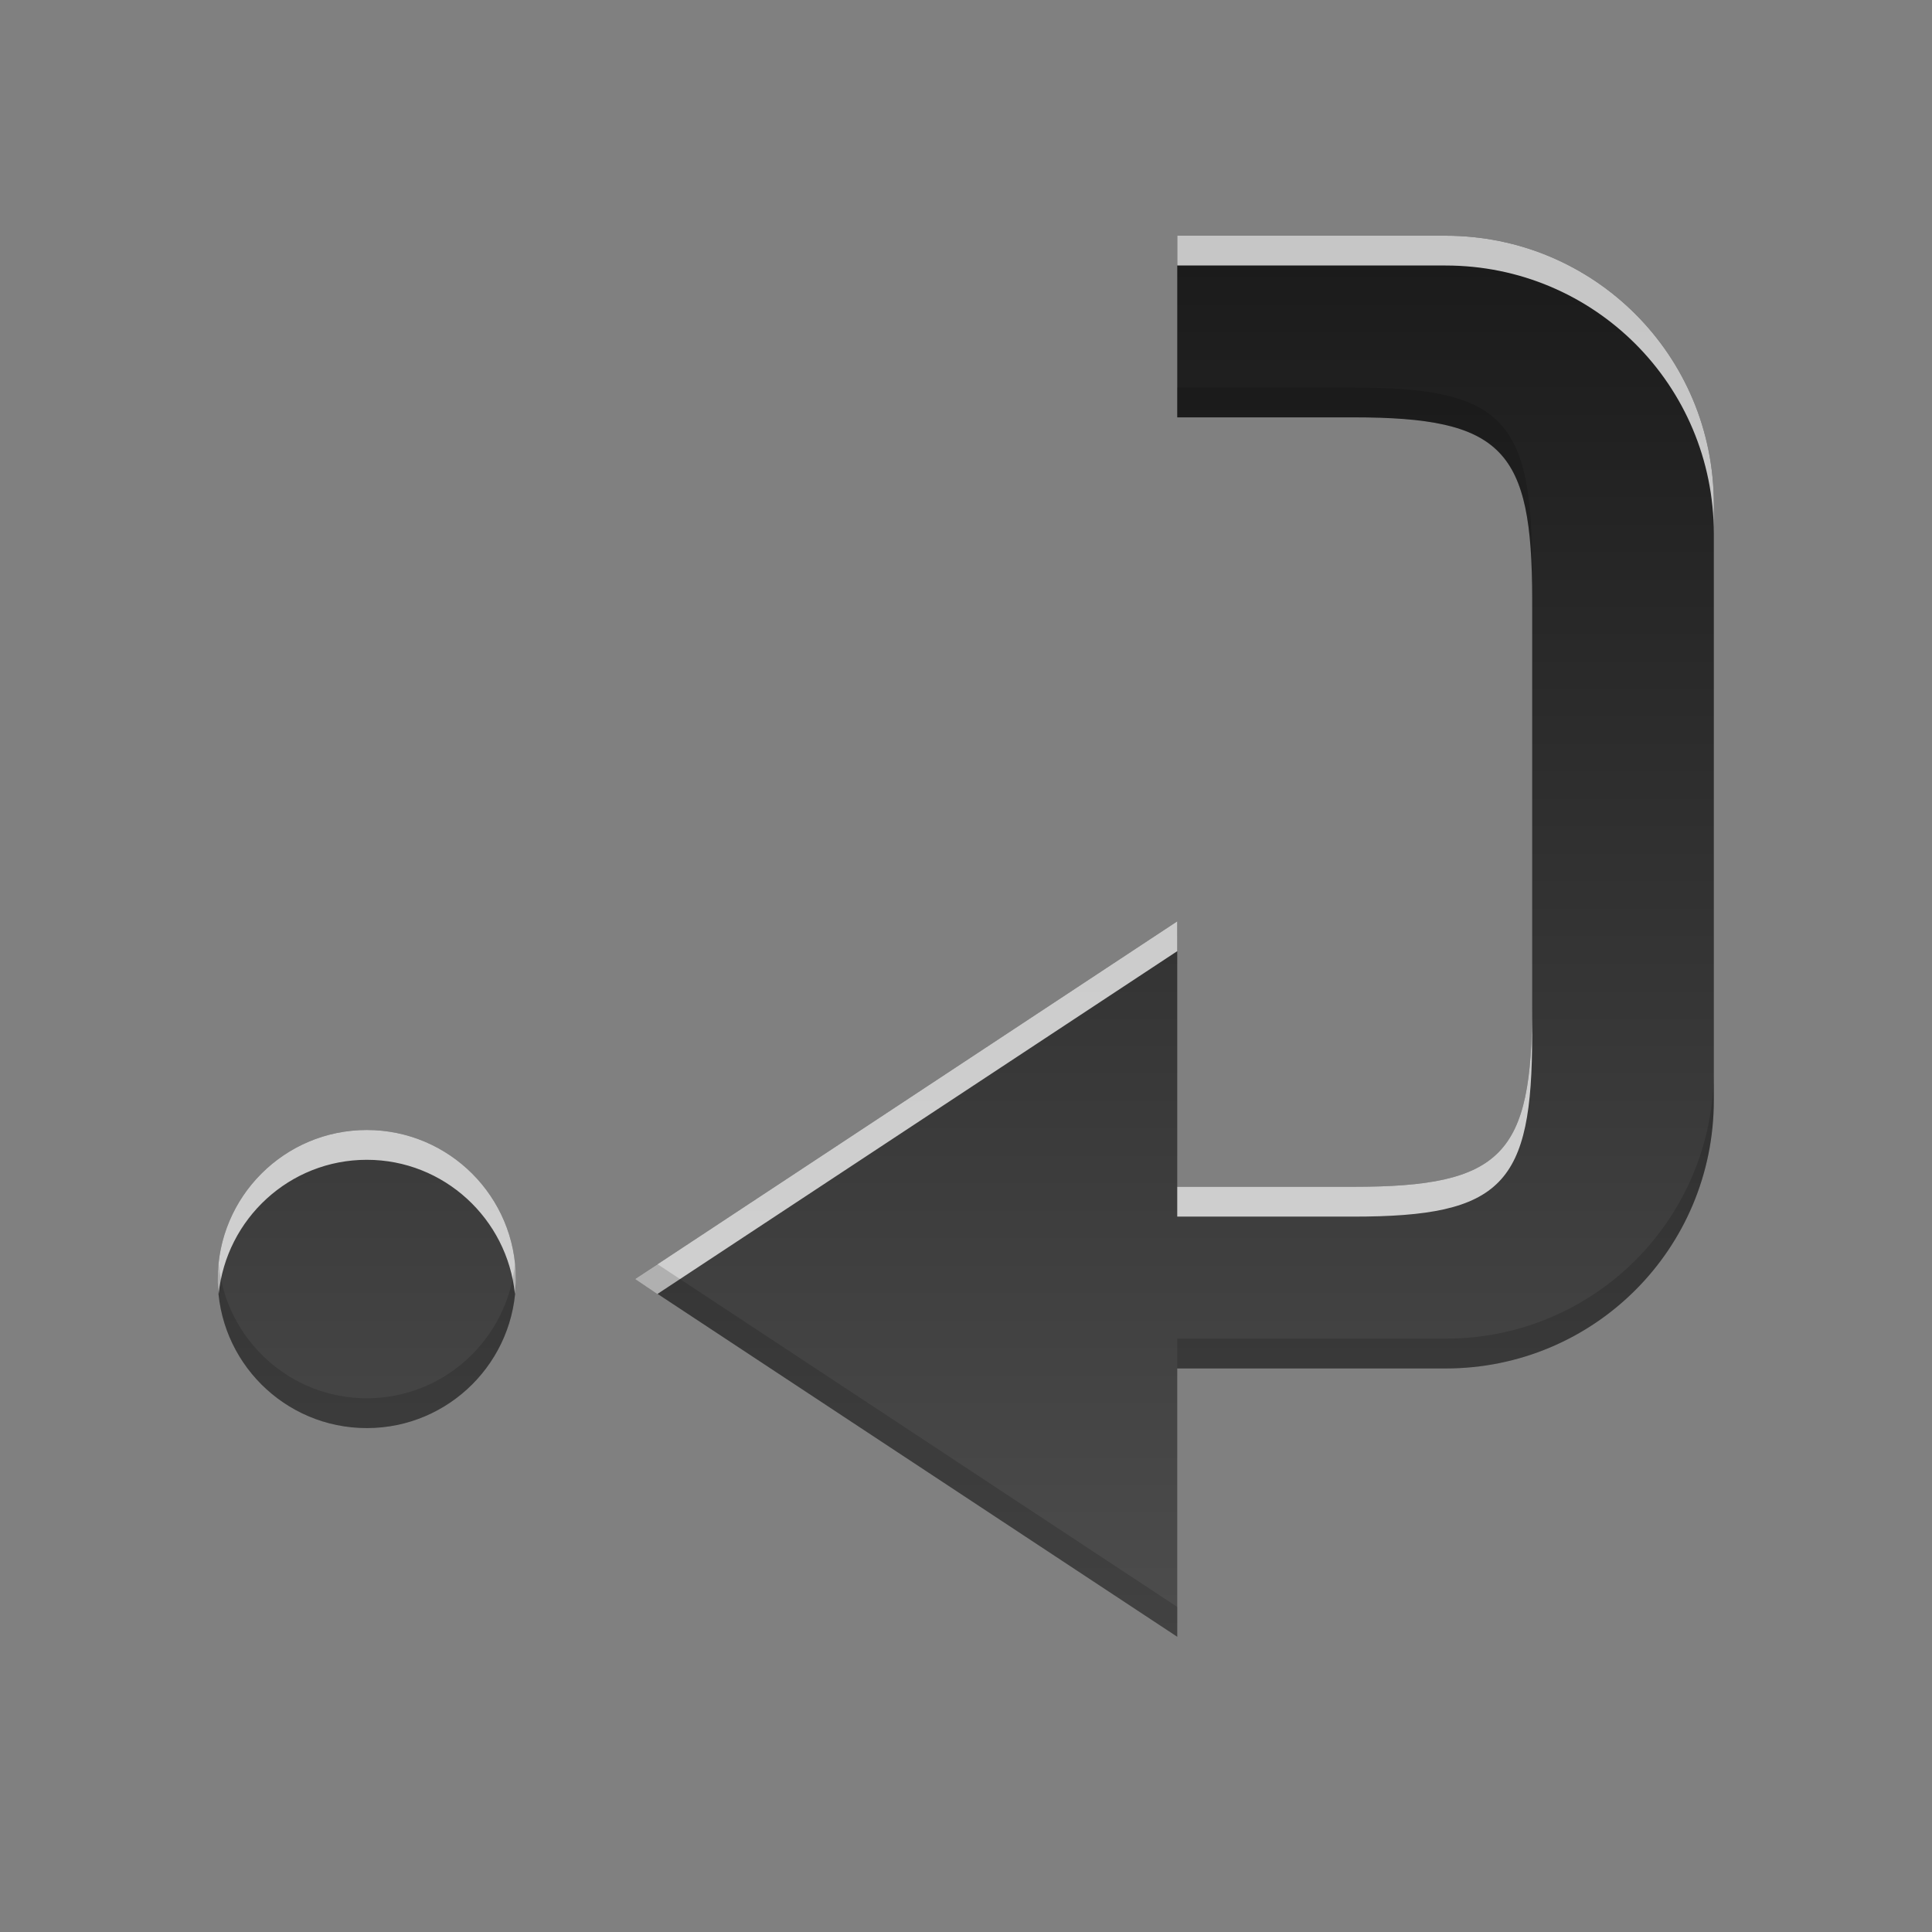 <?xml version="1.0" encoding="UTF-8" standalone="no"?>
<svg
   xmlns:dc="http://purl.org/dc/elements/1.1/"
   xmlns:cc="http://creativecommons.org/ns#"
   xmlns:rdf="http://www.w3.org/1999/02/22-rdf-syntax-ns#"
   xmlns:svg="http://www.w3.org/2000/svg"
   xmlns="http://www.w3.org/2000/svg"
   xmlns:xlink="http://www.w3.org/1999/xlink"
   xmlns:sodipodi="http://sodipodi.sourceforge.net/DTD/sodipodi-0.dtd"
   xmlns:inkscape="http://www.inkscape.org/namespaces/inkscape"
   height="96"
   width="96"
   id="svg2"
   version="1.1"
   inkscape:version="0.91 r13725"
   sodipodi:docname="go-jump.svg">
  <rect width="100%" height="100%" fill="#808080" stroke="none"/>
  <sodipodi:namedview
     pagecolor="#ffffff"
     bordercolor="#666666"
     borderopacity="1"
     objecttolerance="10"
     gridtolerance="10"
     guidetolerance="10"
     inkscape:pageopacity="0"
     inkscape:pageshadow="2"
     inkscape:window-width="640"
     inkscape:window-height="480"
     id="namedview66"
     showgrid="false"
     inkscape:zoom="4.9166667"
     inkscape:cx="40.083873"
     inkscape:cy="28.444551"
     inkscape:window-x="559"
     inkscape:window-y="110"
     inkscape:window-maximized="0"
     inkscape:current-layer="svg2" />
  <defs
     id="defs4">
    <linearGradient
       x2="0"
       y1="92.54"
       y2="7.02"
       gradientUnits="userSpaceOnUse"
       id="ButtonShadow-0"
       gradientTransform="matrix(1.006 0 0 0.994 100 0)">
      <stop
         stop-color="#000000"
         stop-opacity="1"
         id="stop7" />
      <stop
         stop-color="#000000"
         stop-opacity="0.588"
         offset="1"
         id="stop9" />
    </linearGradient>
    <linearGradient
       x2="0"
       xlink:href="#ButtonShadow-0"
       y1="6.132"
       y2="90.24"
       gradientUnits="userSpaceOnUse"
       id="linearGradient3780"
       gradientTransform="matrix(1.024 0 0 -1.012 -1.143 98.07)" />
    <linearGradient
       x2="0"
       xlink:href="#ButtonShadow-0"
       y1="6.132"
       y2="90.24"
       gradientUnits="userSpaceOnUse"
       id="linearGradient3721"
       gradientTransform="matrix(1 0 0 -1 0 97)" />
    <radialGradient
       cy="90.17"
       r="42"
       gradientUnits="userSpaceOnUse"
       id="radialGradient3619-3"
       cx="48"
       gradientTransform="matrix(1.157 0 0 0.996 -7.551 0.197)">
      <stop
         stop-color="#ffffff"
         stop-opacity="1"
         id="stop14" />
      <stop
         stop-color="#ffffff"
         stop-opacity="0"
         offset="1"
         id="stop16" />
    </radialGradient>
    <linearGradient
       x2="0"
       y1="-1.131"
       y2="16.588"
       gradientUnits="userSpaceOnUse"
       id="linearGradient3875"
       gradientTransform="matrix(5.026,0,0,3.929,13.783,16.156)">
      <stop
         stop-color="#1a1a1a"
         stop-opacity="1"
         id="stop19" />
      <stop
         stop-color="#4d4d4d"
         stop-opacity="1"
         offset="1"
         id="stop21" />
    </linearGradient>
    <rect
       x="6"
       rx="6"
       y="6"
       fill="#000000"
       fill-opacity="1"
       stroke="none"
       fill-rule="nonzero"
       height="84"
       id="SVGCleanerId_0"
       opacity="0.6"
       width="84" />
  </defs>
  <path
     style="fill:url(#linearGradient3875);fill-opacity:1;stroke:none"
     id="path60"
     inkscape:connector-curvature="0"
     d="m 58.497,11.712 0,9.026 8.749,0 c 7.426,0 8.887,1.6 8.887,9.026 l 0,20.182 c 0,7.426 -1.461,9.026 -8.887,9.026 l -8.749,0 0,-13.192 -26.94,17.775 26.94,17.775 0,-13.331 13.331,0 c 7.385,0 13.331,-5.946 13.331,-13.331 l 0,-29.625 c 0,-7.385 -5.946,-13.331 -13.331,-13.331 l -13.331,0 z M 18.226,56.149 c -4.09,0 -7.406,3.316 -7.406,7.406 0,4.09 3.316,7.406 7.406,7.406 4.09,0 7.406,-3.316 7.406,-7.406 0,-4.09 -3.316,-7.406 -7.406,-7.406 z" />
  <path
     style="opacity:0.75;fill:#ffffff;fill-opacity:1;stroke:none"
     id="path62"
     inkscape:connector-curvature="0"
     d="m 58.497,11.712 0,1.481 13.331,0 c 7.385,0 13.331,5.946 13.331,13.331 l 0,-1.481 c 0,-7.385 -5.946,-13.331 -13.331,-13.331 l -13.331,0 z m 0,34.068 -26.94,17.775 1.111,0.741 25.829,-17.034 0,-1.481 z m 17.636,4.166 c 0,7.426 -1.461,9.026 -8.887,9.026 l -8.749,0 0,1.481 8.749,0 c 7.426,0 8.887,-1.6 8.887,-9.026 l 0,-1.481 z m -57.907,6.203 c -4.09,0 -7.406,3.316 -7.406,7.406 0,0.256 0.021,0.492 0.046,0.741 0.379,-3.735 3.525,-6.666 7.36,-6.666 3.835,0 6.981,2.931 7.36,6.666 0.025,-0.249 0.046,-0.485 0.046,-0.741 0,-4.09 -3.316,-7.406 -7.406,-7.406 z" />
  <path
     style="opacity:0.15;fill:#000000;fill-opacity:1;stroke:none"
     id="path64"
     inkscape:connector-curvature="0"
     d="m 58.497,19.257 0,1.481 8.749,0 c 7.426,0 8.887,1.6 8.887,9.026 l 0,-1.481 c 0,-7.426 -1.461,-9.026 -8.887,-9.026 l -8.749,0 z m 26.662,33.929 c 0,7.385 -5.946,13.331 -13.331,13.331 l -13.331,0 0,1.481 13.331,0 c 7.385,0 13.331,-5.946 13.331,-13.331 l 0,-1.481 z m -74.293,9.628 c -0.025,0.249 -0.046,0.485 -0.046,0.741 0,4.09 3.316,7.406 7.406,7.406 4.09,0 7.406,-3.316 7.406,-7.406 0,-0.256 -0.021,-0.492 -0.046,-0.741 -0.379,3.735 -3.525,6.666 -7.36,6.666 -3.835,0 -6.981,-2.931 -7.36,-6.666 z m 21.802,0 -1.111,0.741 26.94,17.775 0,-1.481 -25.829,-17.034 z" />
</svg>
